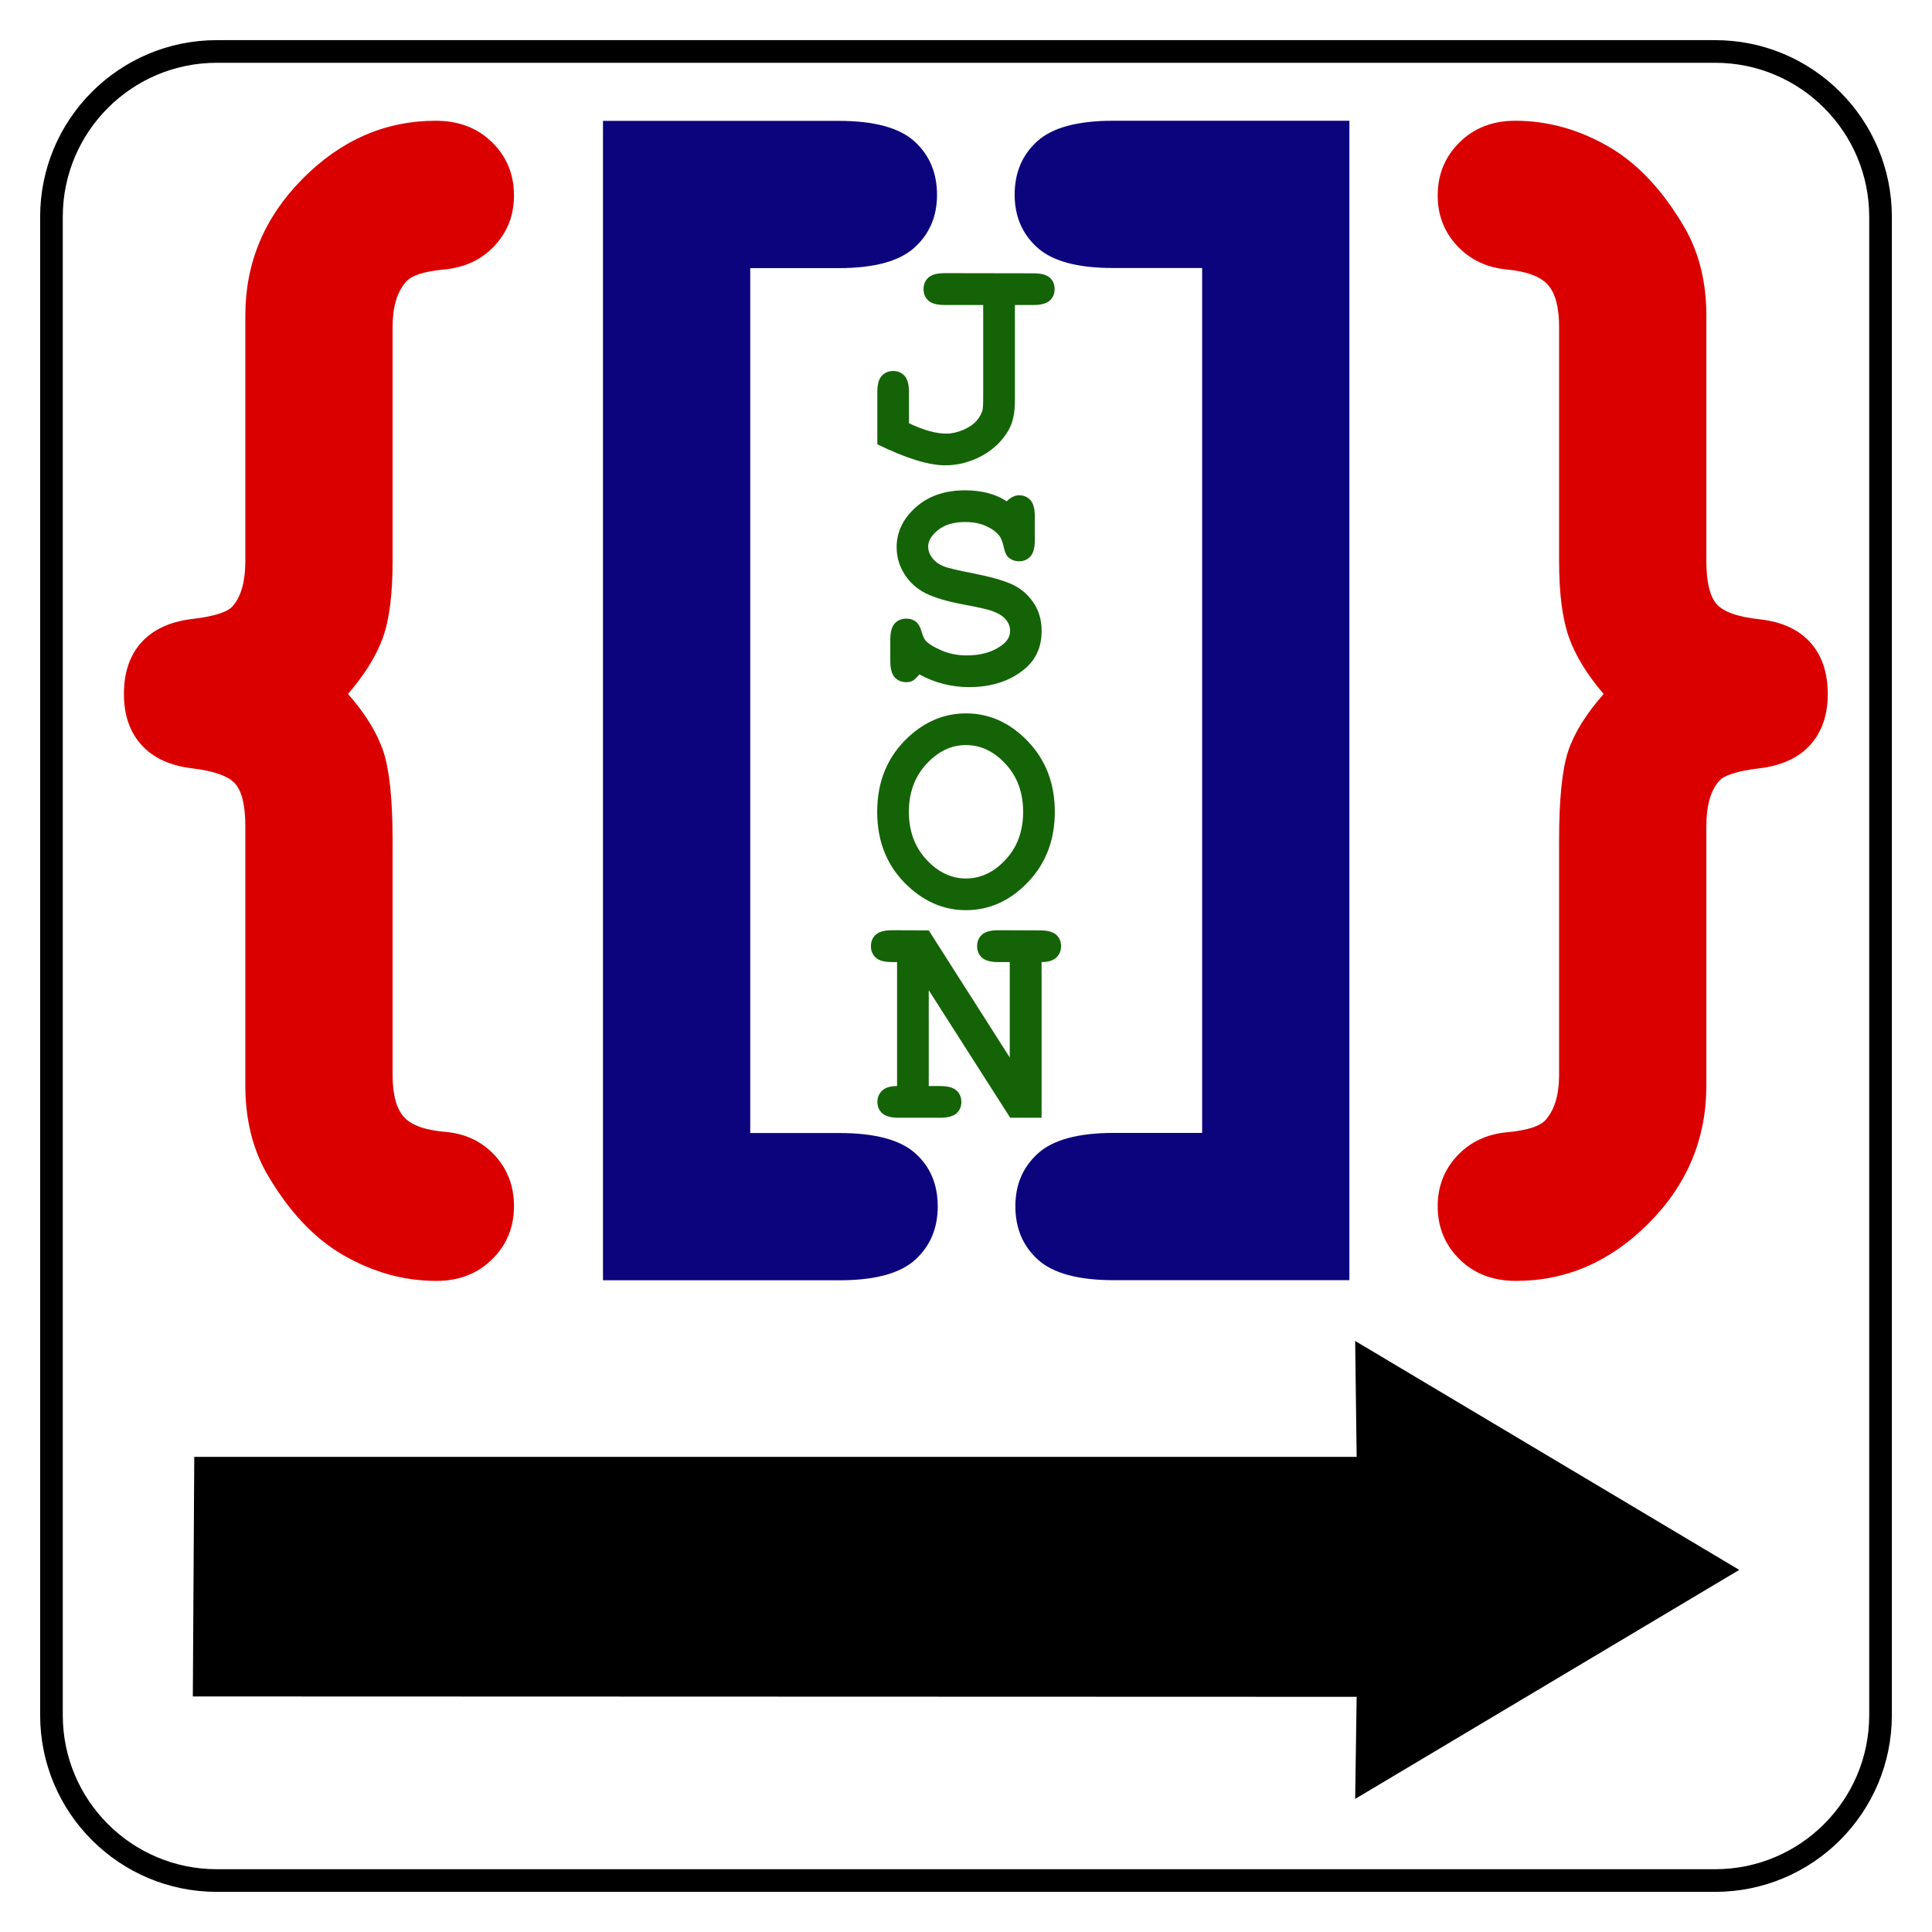 <?xml version="1.0" encoding="UTF-8" standalone="no"?>
<!DOCTYPE svg PUBLIC "-//W3C//DTD SVG 1.1//EN" "http://www.w3.org/Graphics/SVG/1.1/DTD/svg11.dtd">
<!-- Created with Vectornator (http://vectornator.io/) -->
<svg height="100%" stroke-miterlimit="10" style="fill-rule:nonzero;clip-rule:evenodd;stroke-linecap:round;stroke-linejoin:round;" version="1.1" viewBox="0 0 1024 1024" width="100%" xml:space="preserve" xmlns="http://www.w3.org/2000/svg" xmlns:vectornator="http://vectornator.io" xmlns:xlink="http://www.w3.org/1999/xlink">
<defs>
<clipPath id="TextBounds">
<rect height="1" width="0" x="286.761" y="332.903"/>
</clipPath>
<clipPath id="TextBounds_2">
<rect height="1" width="0" x="331.81" y="403.584"/>
</clipPath>
<clipPath id="TextBounds_3">
<rect height="1" width="0" x="359.771" y="458.73"/>
</clipPath>
</defs>
<g id="Layer-1" vectornator:layerName="Layer 1">
<path d="M114.947 27.275L909.053 27.275C957.473 27.275 996.725 66.527 996.725 114.947L996.725 909.053C996.725 957.473 957.473 996.725 909.053 996.725L114.947 996.725C66.527 996.725 27.275 957.473 27.275 909.053L27.275 114.947C27.275 66.527 66.527 27.275 114.947 27.275Z" fill="#000000" fill-opacity="0" fill-rule="nonzero" opacity="1" stroke="#000000" stroke-linecap="butt" stroke-linejoin="miter" stroke-width="12"/>
<g fill="#000000" opacity="1" stroke="none"/>
<g fill="#000000" opacity="1" stroke="none"/>
<g fill="#000000" opacity="1" stroke="none"/>
<path d="M184.474 367.835C193.612 378.242 199.831 388.332 203.131 398.104C206.431 407.877 208.081 423.678 208.081 445.507L208.081 569.63C208.081 580.037 210.048 587.462 213.982 591.904C217.917 596.346 225.214 599.011 235.875 599.899C246.536 600.788 255.293 604.912 262.147 612.273C269 619.635 272.427 628.646 272.427 639.306C272.427 650.475 268.556 659.867 260.814 667.482C253.072 675.096 243.236 678.904 231.306 678.904C214.3 678.904 197.927 674.398 182.19 665.387C166.452 656.376 152.746 641.718 141.069 621.411C133.708 608.212 130.028 592.855 130.028 575.341L130.028 437.892C130.028 426.977 128.251 419.489 124.697 415.428C121.144 411.367 113.529 408.638 101.853 407.242C90.177 405.846 81.229 401.721 75.01 394.868C68.791 388.014 65.682 379.003 65.682 367.835C65.682 356.413 68.791 347.275 75.01 340.421C81.229 333.568 90.24 329.443 102.043 328.047C113.846 326.651 121.017 324.303 123.555 321.003C127.87 315.927 130.028 308.058 130.028 297.397L130.028 167.182C130.028 139.261 140.181 115.083 160.487 94.65C180.794 74.217 204.273 64 230.925 64C243.109 64 253.072 67.808 260.814 75.422C268.556 83.037 272.427 92.429 272.427 103.598C272.427 114.005 269 122.889 262.147 130.25C255.293 137.611 246.409 141.799 235.494 142.814C224.58 143.83 217.726 146.114 214.934 149.668C210.365 154.998 208.081 162.867 208.081 173.274L208.081 297.397C208.081 314.911 206.367 328.428 202.941 337.946C199.514 347.465 193.359 357.428 184.474 367.835Z" fill="#db0000" fill-rule="nonzero" opacity="1" stroke="none"/>
<path d="M849.959 367.835C841.075 357.428 834.919 347.338 831.493 337.566C828.066 327.793 826.353 314.404 826.353 297.397L826.353 173.274C826.353 162.867 824.385 155.442 820.451 151C816.517 146.558 809.219 143.83 798.558 142.814C787.897 141.799 779.14 137.611 772.287 130.25C765.433 122.889 762.007 114.005 762.007 103.598C762.007 92.429 765.878 83.037 773.619 75.422C781.361 67.808 791.197 64 803.127 64C820.134 64 836.506 68.505 852.243 77.516C867.981 86.527 881.688 101.186 893.364 121.493C900.725 134.692 904.405 149.922 904.405 167.182L904.405 297.397C904.405 308.312 906.182 315.863 909.736 320.051C913.29 324.24 920.904 326.968 932.581 328.237C944.257 329.507 953.204 333.568 959.423 340.421C965.642 347.275 968.751 356.413 968.751 367.835C968.751 379.003 965.642 388.014 959.423 394.868C953.204 401.721 944.193 405.846 932.39 407.242C920.587 408.638 913.416 410.986 910.878 414.286C906.563 419.362 904.405 427.231 904.405 437.892L904.405 575.341C904.405 603.516 894.252 627.821 873.946 648.254C853.639 668.687 830.16 678.904 803.508 678.904C791.324 678.904 781.361 675.096 773.619 667.482C765.878 659.867 762.007 650.475 762.007 639.306C762.007 628.899 765.433 620.015 772.287 612.654C779.14 605.293 788.024 601.105 798.939 600.09C809.854 599.074 816.707 596.79 819.499 593.236C824.068 587.906 826.353 580.037 826.353 569.63L826.353 445.507C826.353 423.678 827.939 407.94 831.112 398.295C834.285 388.649 840.567 378.496 849.959 367.835Z" fill="#db0000" fill-rule="nonzero" opacity="1" stroke="none"/>
<path d="M397.647 142.113L397.647 600.53L444.86 600.53C463.643 600.53 477.033 604.084 485.028 611.191C493.024 618.298 497.022 627.69 497.022 639.366C497.022 651.042 493.024 660.498 485.028 667.732C477.033 674.966 463.643 678.583 444.86 678.583L319.594 678.583L319.594 64.06L444.479 64.06C463.262 64.06 476.652 67.677 484.648 74.911C492.643 82.145 496.641 91.6 496.641 103.277C496.641 114.699 492.643 124.027 484.648 131.261C476.652 138.496 463.262 142.113 444.479 142.113L397.647 142.113Z" fill="#0c047d" fill-rule="nonzero" opacity="1" stroke="none"/>
<path d="M637.159 600.47L637.159 142.053L589.947 142.053C571.163 142.053 557.774 138.436 549.778 131.202C541.782 123.967 537.784 114.639 537.784 103.217C537.784 91.541 541.782 82.085 549.778 74.851C557.774 67.617 571.163 64 589.947 64L715.212 64L715.212 678.523L590.327 678.523C571.544 678.523 558.154 674.906 550.159 667.672C542.163 660.438 538.165 650.983 538.165 639.306C538.165 627.884 542.163 618.556 550.159 611.322C558.154 604.087 571.544 600.47 590.327 600.47L637.159 600.47Z" fill="#0c047d" fill-rule="nonzero" opacity="1" stroke="none"/>
<path d="M718.263 710.734L719.052 772.182C620.791 772.182 103.492 772.182 102.965 772.182L102.206 899.148C102.733 899.148 620.747 899.349 719.052 899.349L718.263 953.455L921.837 832.075L718.263 710.734Z" fill="#000000" fill-rule="nonzero" opacity="1" stroke="none"/>
<g opacity="1">
<path d="M537.913 161.655L537.913 212.455C537.913 218.846 536.848 223.926 534.718 227.695C531.44 233.539 526.702 238.155 520.502 241.542C514.302 244.928 507.788 246.622 500.96 246.622C492.166 246.622 480.176 242.907 464.991 235.479L464.991 207.866C464.991 203.824 465.769 200.943 467.326 199.222C468.883 197.501 470.917 196.641 473.43 196.641C475.888 196.641 477.895 197.501 479.452 199.222C481.009 200.943 481.787 203.824 481.787 207.866L481.787 224.335C489.489 227.995 496.071 229.825 501.534 229.825C504.429 229.825 507.433 229.156 510.547 227.818C513.66 226.479 516.009 224.882 517.593 223.024C519.177 221.167 520.215 219.337 520.707 217.535C520.98 216.551 521.116 214.203 521.116 210.488L521.116 161.655L500.714 161.655C496.672 161.655 493.791 160.876 492.07 159.32C490.35 157.763 489.489 155.728 489.489 153.215C489.489 150.703 490.35 148.668 492.07 147.111C493.791 145.554 496.672 144.776 500.714 144.776L547.745 144.858C551.788 144.858 554.669 145.623 556.39 147.152C558.11 148.682 558.971 150.703 558.971 153.215C558.971 155.728 558.11 157.763 556.39 159.32C554.669 160.876 551.788 161.655 547.745 161.655L537.913 161.655Z" fill="#146407" fill-rule="nonzero" opacity="1" stroke="none"/>
<path d="M487.277 357.466C485.802 359.214 484.614 360.334 483.713 360.826C482.812 361.317 481.705 361.563 480.394 361.563C477.827 361.563 475.765 360.703 474.208 358.982C472.652 357.262 471.873 354.408 471.873 350.42L471.873 339.113C471.873 335.071 472.652 332.189 474.208 330.469C475.765 328.748 477.827 327.888 480.394 327.888C482.361 327.888 484.013 328.407 485.352 329.445C486.69 330.482 487.714 332.217 488.424 334.647C489.134 337.078 489.872 338.731 490.636 339.605C492.221 341.298 495.034 343.019 499.076 344.766C503.118 346.514 507.542 347.388 512.349 347.388C519.833 347.388 525.978 345.64 530.785 342.145C533.844 340.014 535.373 337.392 535.373 334.279C535.373 332.203 534.636 330.25 533.161 328.42C531.686 326.59 529.283 325.075 525.951 323.873C523.766 323.054 518.877 321.934 511.284 320.514C502.107 318.82 495.17 316.772 490.473 314.368C485.775 311.965 482.061 308.578 479.329 304.208C476.598 299.839 475.233 295.114 475.233 290.034C475.233 282.004 478.592 274.971 485.311 268.935C492.029 262.899 500.769 259.881 511.53 259.881C515.845 259.881 519.846 260.359 523.534 261.315C527.221 262.271 530.566 263.732 533.571 265.699C535.756 263.568 537.94 262.503 540.125 262.503C542.583 262.503 544.591 263.364 546.148 265.084C547.704 266.805 548.483 269.659 548.483 273.647L548.483 286.265C548.483 290.307 547.704 293.188 546.148 294.909C544.591 296.629 542.583 297.49 540.125 297.49C538.05 297.49 536.247 296.862 534.718 295.605C533.516 294.677 532.615 292.819 532.014 290.034C531.413 287.248 530.648 285.254 529.72 284.052C528.136 281.977 525.759 280.229 522.591 278.808C519.423 277.388 515.763 276.678 511.612 276.678C505.549 276.678 500.755 278.085 497.232 280.898C493.709 283.711 491.947 286.647 491.947 289.706C491.947 291.782 492.671 293.789 494.119 295.728C495.566 297.667 497.683 299.183 500.469 300.276C502.326 301.04 507.556 302.269 516.159 303.963C524.763 305.656 531.372 307.513 535.988 309.534C540.603 311.555 544.441 314.723 547.5 319.039C550.559 323.354 552.088 328.489 552.088 334.443C552.088 342.745 549.166 349.382 543.321 354.353C535.564 360.908 525.677 364.185 513.66 364.185C509.017 364.185 504.497 363.625 500.1 362.506C495.703 361.386 491.428 359.706 487.277 357.466Z" fill="#146407" fill-rule="nonzero" opacity="1" stroke="none"/>
<path d="M559.072 430.298C559.072 445.21 554.333 457.623 544.856 467.537C535.379 477.452 524.413 482.409 511.959 482.409C500.761 482.409 490.656 478.285 481.643 470.036C470.5 459.822 464.928 446.576 464.928 430.298C464.928 414.02 470.5 400.746 481.643 390.477C490.656 382.229 500.761 378.105 511.959 378.105C524.413 378.105 535.379 383.062 544.856 392.976C554.333 402.89 559.072 415.331 559.072 430.298ZM542.275 430.298C542.275 420.083 539.189 411.63 533.016 404.939C526.844 398.247 519.825 394.902 511.959 394.902C504.148 394.902 497.156 398.261 490.984 404.98C484.811 411.698 481.725 420.138 481.725 430.298C481.725 440.458 484.811 448.883 490.984 455.575C497.156 462.266 504.148 465.612 511.959 465.612C519.825 465.612 526.844 462.28 533.016 455.616C539.189 448.952 542.275 440.512 542.275 430.298Z" fill="#146407" fill-rule="nonzero" opacity="1" stroke="none"/>
<path d="M492.254 524.833L492.254 575.633L498.317 575.633C502.359 575.633 505.24 576.411 506.961 577.968C508.682 579.525 509.542 581.56 509.542 584.072C509.542 586.53 508.682 588.538 506.961 590.094C505.24 591.651 502.359 592.43 498.317 592.43L476.276 592.43C472.234 592.43 469.353 591.651 467.632 590.094C465.911 588.538 465.051 586.503 465.051 583.99C465.051 581.587 465.898 579.593 467.591 578.009C469.284 576.425 471.906 575.633 475.457 575.633L475.457 509.921L472.835 509.921C468.793 509.921 465.911 509.142 464.191 507.585C462.47 506.029 461.61 503.994 461.61 501.481C461.61 498.969 462.47 496.934 464.191 495.377C465.911 493.82 468.793 493.042 472.835 493.042L492.254 493.124L535.188 560.475L535.188 509.921L529.125 509.921C525.082 509.921 522.201 509.142 520.48 507.585C518.76 506.029 517.899 503.994 517.899 501.481C517.899 498.969 518.76 496.934 520.48 495.377C522.201 493.82 525.082 493.042 529.125 493.042L551.165 493.124C555.207 493.124 558.089 493.889 559.809 495.418C561.53 496.948 562.39 498.969 562.39 501.481C562.39 503.939 561.544 505.96 559.85 507.544C558.157 509.129 555.562 509.921 552.066 509.921L552.066 592.43L535.434 592.43L492.254 524.833Z" fill="#146407" fill-rule="nonzero" opacity="1" stroke="none"/>
</g>
</g>
</svg>
